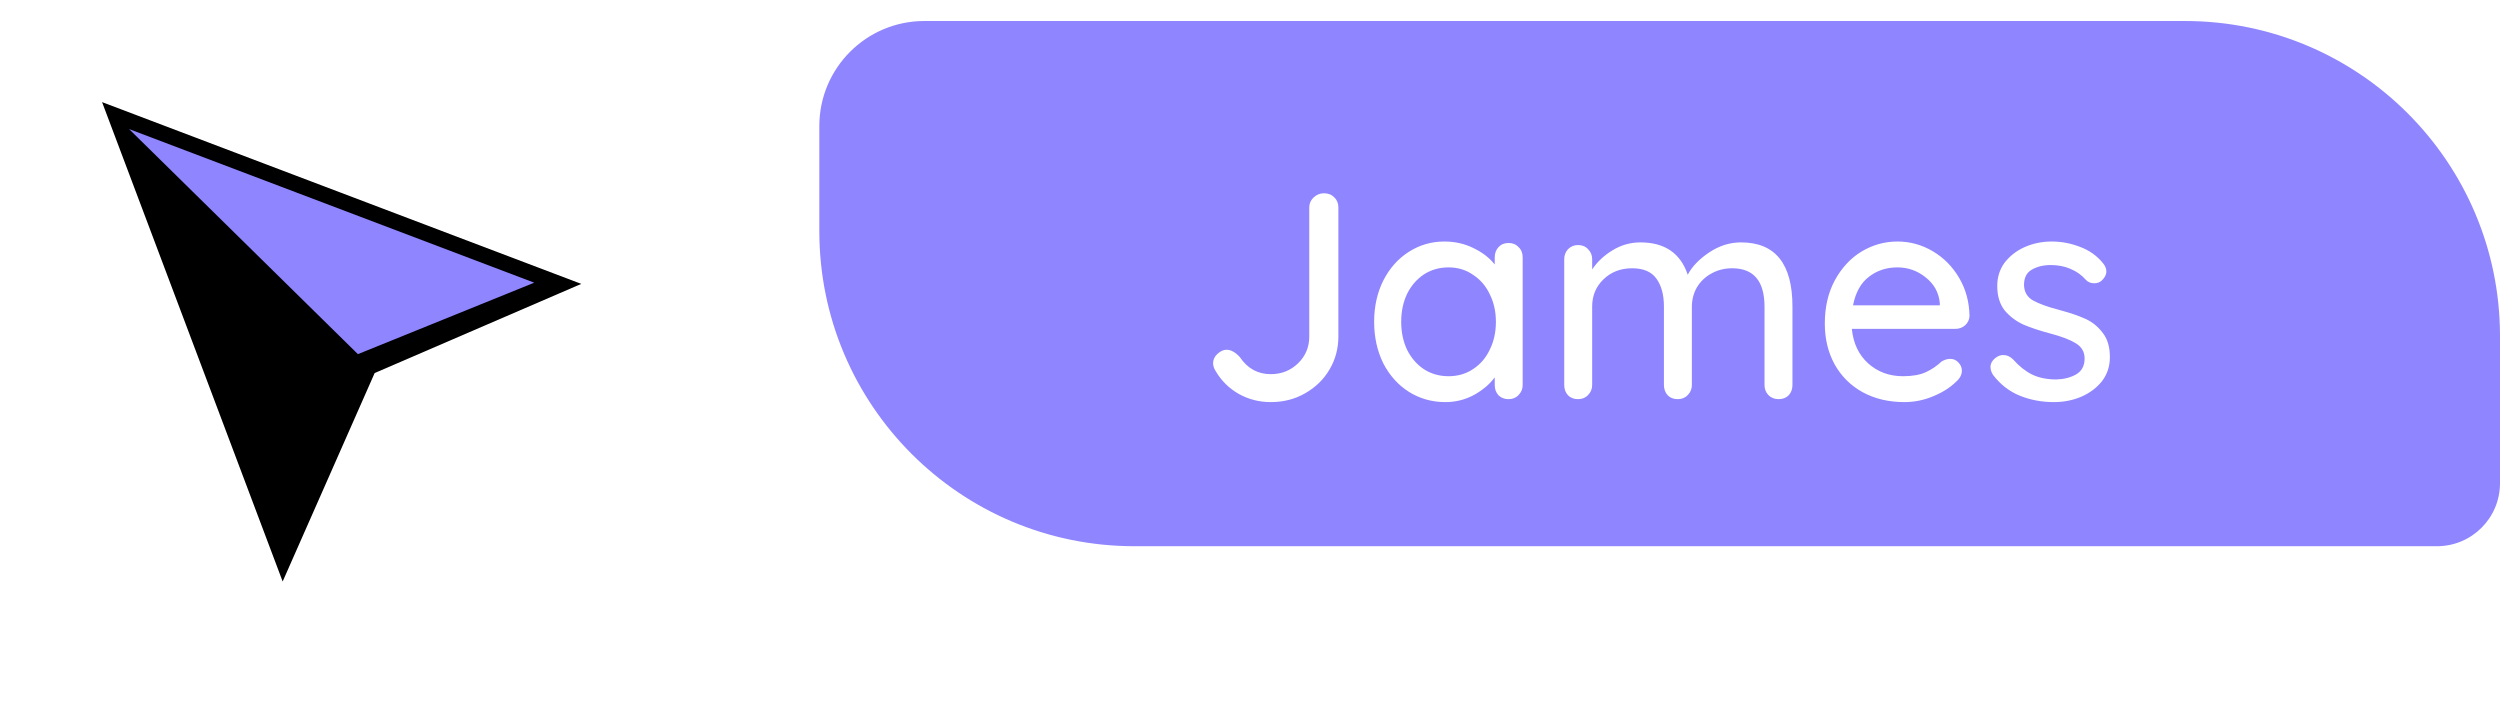<svg width="119" height="34" viewBox="0 0 119 34" fill="none" xmlns="http://www.w3.org/2000/svg">
<g filter="url(#filter0_d)">
<path d="M3 1L12.418 26L17.212 15.138L28 10.483L3 1Z" fill="black" stroke="white"/>
<path d="M16.036 13.857L5.143 3.143L24.429 10.456L16.036 13.857Z" fill="#8F85FF"/>
</g>
<path d="M39 6C39 3.239 41.239 1 44 1H104C112.284 1 119 7.716 119 16V23C119 24.657 117.657 26 116 26H54C45.716 26 39 19.284 39 11V6Z" fill="#8F85FF"/>
<path d="M60.487 19.14C59.937 19.14 59.428 19.009 58.961 18.748C58.504 18.487 58.14 18.127 57.869 17.67C57.785 17.539 57.743 17.413 57.743 17.292C57.743 17.115 57.813 16.965 57.953 16.844C58.093 16.713 58.238 16.648 58.387 16.648C58.593 16.648 58.803 16.765 59.017 16.998C59.381 17.539 59.871 17.81 60.487 17.81C61.001 17.81 61.435 17.637 61.789 17.292C62.144 16.947 62.321 16.522 62.321 16.018V9.872C62.321 9.685 62.391 9.527 62.531 9.396C62.671 9.265 62.835 9.2 63.021 9.2C63.227 9.2 63.39 9.265 63.511 9.396C63.642 9.517 63.707 9.676 63.707 9.872V16.018C63.707 16.587 63.567 17.11 63.287 17.586C63.007 18.062 62.62 18.44 62.125 18.72C61.64 19 61.094 19.14 60.487 19.14ZM71.807 11.566C72.003 11.566 72.162 11.631 72.283 11.762C72.414 11.883 72.479 12.047 72.479 12.252V18.328C72.479 18.515 72.414 18.673 72.283 18.804C72.162 18.935 72.003 19 71.807 19C71.611 19 71.453 18.939 71.331 18.818C71.21 18.687 71.149 18.524 71.149 18.328V17.964C70.907 18.291 70.575 18.571 70.155 18.804C69.735 19.028 69.283 19.14 68.797 19.14C68.163 19.14 67.584 18.977 67.061 18.65C66.548 18.323 66.142 17.871 65.843 17.292C65.554 16.704 65.409 16.046 65.409 15.318C65.409 14.59 65.554 13.937 65.843 13.358C66.142 12.77 66.548 12.313 67.061 11.986C67.575 11.659 68.139 11.496 68.755 11.496C69.25 11.496 69.707 11.599 70.127 11.804C70.557 12.009 70.897 12.271 71.149 12.588V12.252C71.149 12.056 71.21 11.893 71.331 11.762C71.453 11.631 71.611 11.566 71.807 11.566ZM68.951 17.908C69.39 17.908 69.777 17.796 70.113 17.572C70.459 17.348 70.725 17.04 70.911 16.648C71.107 16.256 71.205 15.813 71.205 15.318C71.205 14.833 71.107 14.394 70.911 14.002C70.725 13.61 70.459 13.302 70.113 13.078C69.777 12.845 69.39 12.728 68.951 12.728C68.513 12.728 68.121 12.84 67.775 13.064C67.439 13.288 67.173 13.596 66.977 13.988C66.791 14.38 66.697 14.823 66.697 15.318C66.697 15.813 66.791 16.256 66.977 16.648C67.173 17.04 67.439 17.348 67.775 17.572C68.121 17.796 68.513 17.908 68.951 17.908ZM82.871 11.538C84.504 11.538 85.321 12.555 85.321 14.59V18.328C85.321 18.524 85.26 18.687 85.139 18.818C85.018 18.939 84.859 19 84.663 19C84.467 19 84.304 18.935 84.173 18.804C84.052 18.673 83.991 18.515 83.991 18.328V14.604C83.991 13.381 83.478 12.77 82.451 12.77C82.087 12.77 81.756 12.854 81.457 13.022C81.168 13.181 80.939 13.4 80.771 13.68C80.612 13.96 80.533 14.268 80.533 14.604V18.328C80.533 18.515 80.468 18.673 80.337 18.804C80.216 18.935 80.057 19 79.861 19C79.665 19 79.506 18.939 79.385 18.818C79.264 18.687 79.203 18.524 79.203 18.328V14.59C79.203 14.039 79.086 13.601 78.853 13.274C78.62 12.938 78.232 12.77 77.691 12.77C77.14 12.77 76.683 12.947 76.319 13.302C75.964 13.647 75.787 14.077 75.787 14.59V18.328C75.787 18.515 75.722 18.673 75.591 18.804C75.47 18.935 75.311 19 75.115 19C74.919 19 74.76 18.939 74.639 18.818C74.518 18.687 74.457 18.524 74.457 18.328V12.336C74.457 12.149 74.518 11.991 74.639 11.86C74.77 11.729 74.928 11.664 75.115 11.664C75.311 11.664 75.47 11.729 75.591 11.86C75.722 11.991 75.787 12.149 75.787 12.336V12.826C76.03 12.462 76.352 12.159 76.753 11.916C77.164 11.664 77.607 11.538 78.083 11.538C79.24 11.538 79.992 12.051 80.337 13.078C80.542 12.686 80.883 12.331 81.359 12.014C81.835 11.697 82.339 11.538 82.871 11.538ZM93.749 15.052C93.739 15.22 93.669 15.365 93.538 15.486C93.408 15.598 93.254 15.654 93.076 15.654H88.148C88.214 16.335 88.471 16.881 88.918 17.292C89.376 17.703 89.931 17.908 90.585 17.908C91.032 17.908 91.397 17.843 91.677 17.712C91.957 17.581 92.204 17.413 92.418 17.208C92.558 17.124 92.694 17.082 92.825 17.082C92.983 17.082 93.114 17.138 93.216 17.25C93.329 17.362 93.385 17.493 93.385 17.642C93.385 17.838 93.291 18.015 93.105 18.174C92.834 18.445 92.475 18.673 92.026 18.86C91.579 19.047 91.121 19.14 90.654 19.14C89.898 19.14 89.231 18.981 88.653 18.664C88.083 18.347 87.64 17.903 87.323 17.334C87.014 16.765 86.861 16.121 86.861 15.402C86.861 14.618 87.019 13.932 87.337 13.344C87.663 12.747 88.088 12.289 88.611 11.972C89.142 11.655 89.712 11.496 90.319 11.496C90.916 11.496 91.476 11.65 91.999 11.958C92.521 12.266 92.941 12.691 93.258 13.232C93.576 13.773 93.739 14.38 93.749 15.052ZM90.319 12.728C89.796 12.728 89.343 12.877 88.96 13.176C88.578 13.465 88.326 13.918 88.204 14.534H92.335V14.422C92.288 13.927 92.064 13.521 91.662 13.204C91.27 12.887 90.823 12.728 90.319 12.728ZM94.873 17.852C94.789 17.721 94.747 17.595 94.747 17.474C94.747 17.287 94.845 17.129 95.041 16.998C95.134 16.933 95.242 16.9 95.363 16.9C95.531 16.9 95.685 16.97 95.825 17.11C96.105 17.427 96.403 17.665 96.721 17.824C97.047 17.983 97.435 18.062 97.883 18.062C98.237 18.053 98.55 17.973 98.821 17.824C99.091 17.665 99.227 17.413 99.227 17.068C99.227 16.751 99.087 16.508 98.807 16.34C98.536 16.172 98.135 16.018 97.603 15.878C97.08 15.738 96.646 15.593 96.301 15.444C95.956 15.285 95.662 15.061 95.419 14.772C95.186 14.473 95.069 14.086 95.069 13.61C95.069 13.19 95.186 12.821 95.419 12.504C95.662 12.187 95.979 11.939 96.371 11.762C96.772 11.585 97.206 11.496 97.673 11.496C98.121 11.496 98.564 11.58 99.003 11.748C99.451 11.916 99.815 12.173 100.095 12.518C100.207 12.649 100.263 12.784 100.263 12.924C100.263 13.073 100.188 13.218 100.039 13.358C99.945 13.442 99.829 13.484 99.689 13.484C99.521 13.484 99.385 13.428 99.283 13.316C99.087 13.092 98.844 12.919 98.555 12.798C98.275 12.677 97.962 12.616 97.617 12.616C97.262 12.616 96.959 12.691 96.707 12.84C96.464 12.98 96.343 13.223 96.343 13.568C96.352 13.895 96.492 14.137 96.763 14.296C97.043 14.455 97.468 14.609 98.037 14.758C98.531 14.889 98.942 15.029 99.269 15.178C99.596 15.327 99.871 15.551 100.095 15.85C100.319 16.139 100.431 16.522 100.431 16.998C100.431 17.437 100.305 17.819 100.053 18.146C99.801 18.463 99.469 18.711 99.059 18.888C98.657 19.056 98.228 19.14 97.771 19.14C97.183 19.14 96.637 19.037 96.133 18.832C95.638 18.627 95.218 18.3 94.873 17.852Z" fill="white"/>
<defs>
<filter id="filter0_d" x="0.142" y="0.14" width="33.19" height="33.181" filterUnits="userSpaceOnUse" color-interpolation-filters="sRGB">
<feFlood flood-opacity="0" result="BackgroundImageFix"/>
<feColorMatrix in="SourceAlpha" type="matrix" values="0 0 0 0 0 0 0 0 0 0 0 0 0 0 0 0 0 0 127 0"/>
<feOffset dx="1" dy="3"/>
<feGaussianBlur stdDeviation="1.5"/>
<feColorMatrix type="matrix" values="0 0 0 0 0.561 0 0 0 0 0.522 0 0 0 0 1 0 0 0 0.35 0"/>
<feBlend mode="normal" in2="BackgroundImageFix" result="effect1_dropShadow"/>
<feBlend mode="normal" in="SourceGraphic" in2="effect1_dropShadow" result="shape"/>
</filter>
</defs>
</svg>
